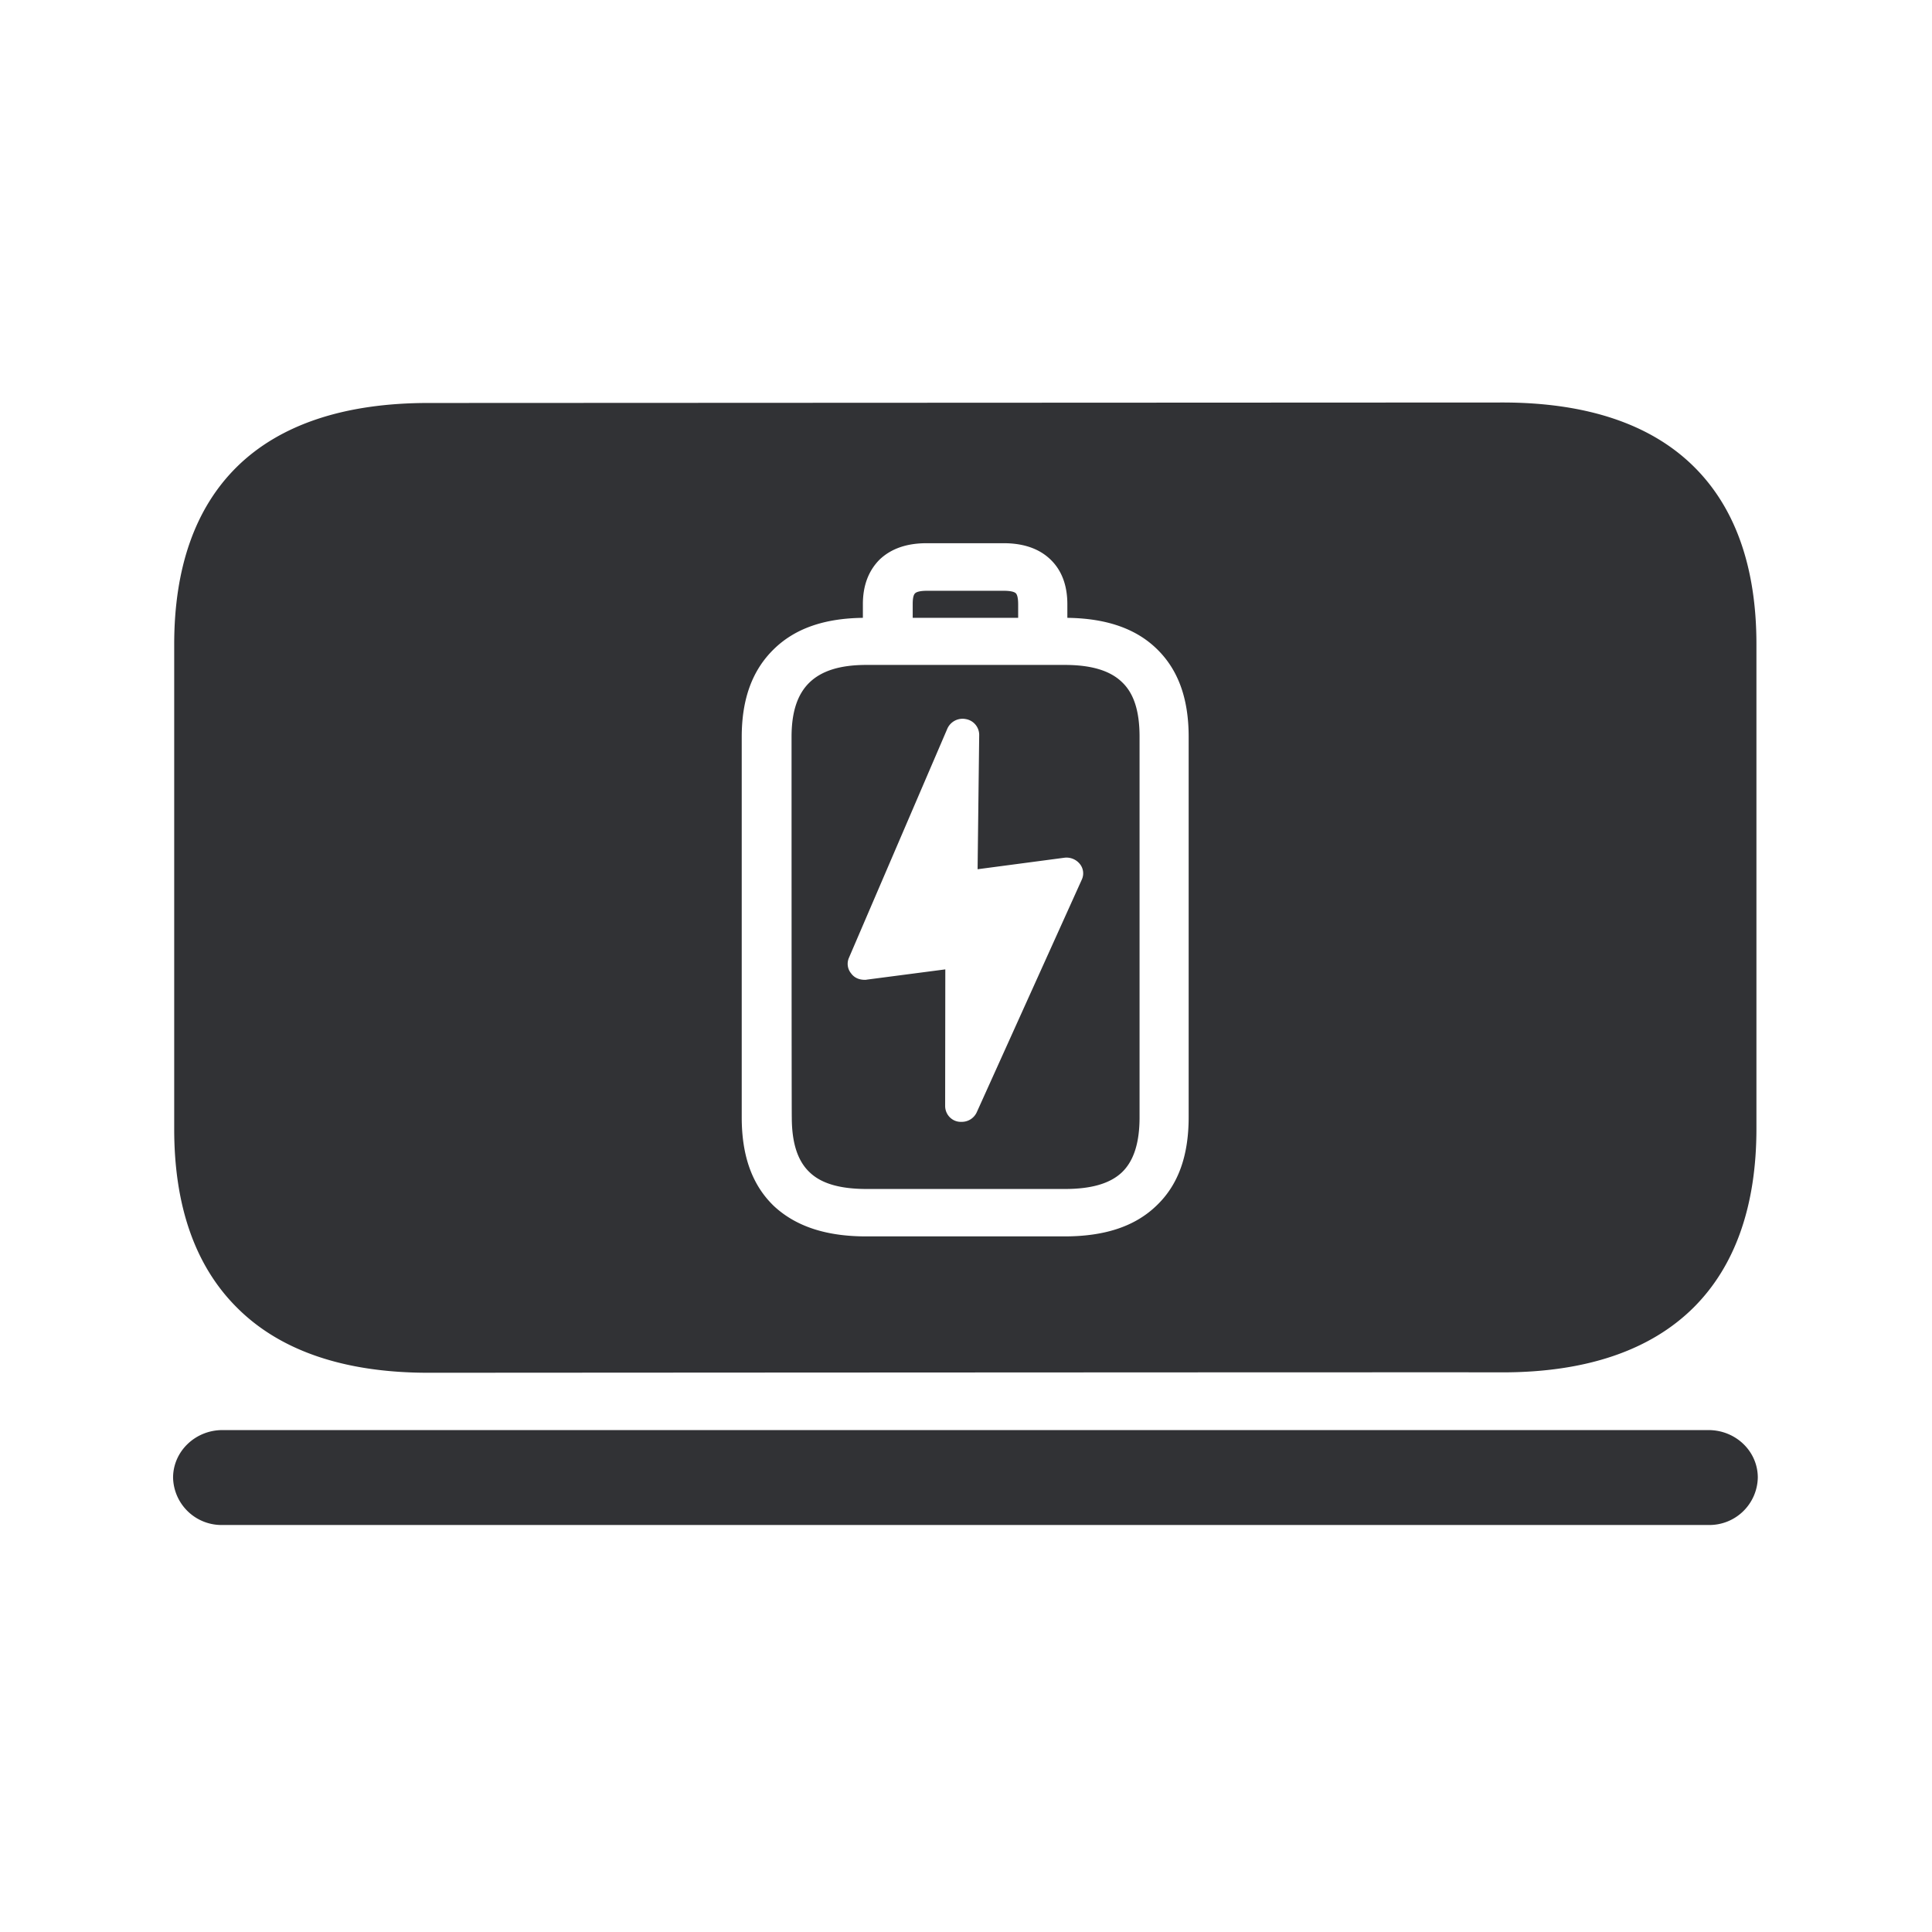 <svg width="24" height="24" xmlns="http://www.w3.org/2000/svg"><path d="m10.763 12.17.98-.128-.002 1.697c0 .11.09.2.199.197h.006a.204.204 0 0 0 .187-.118l1.305-2.89a.185.185 0 0 0-.025-.197.213.213 0 0 0-.19-.076l-1.079.143.02-1.67a.2.2 0 0 0-.165-.195.207.207 0 0 0-.23.117l-1.224 2.85a.186.186 0 0 0 .028.192c.045.062.115.084.19.079zm-5.442 4.883c-1.04 0-1.84-.272-2.375-.807-.519-.515-.782-1.26-.782-2.22v-6.02c0-.958.263-1.7.782-2.21.535-.524 1.336-.79 2.375-.79L18.663 5c1.042 0 1.84.266 2.375.793.518.51.781 1.252.781 2.21v6.017c0 .958-.263 1.705-.778 2.22-.538.536-1.34.808-2.378.808 0-.003-13.342.005-13.342.005zm4.512-7.899c0-.31.073-.53.222-.675.151-.146.38-.219.708-.219h2.463c.33 0 .563.07.711.213.149.14.219.362.219.678v4.729c0 .319-.073.543-.219.683-.148.14-.38.207-.709.207h-2.462c-.33 0-.563-.067-.708-.207-.149-.14-.222-.364-.222-.683-.003 0-.003-4.726-.003-4.726zm1.535-1.784c.028-.028.11-.031.143-.031h.961c.073 0 .126.011.146.03.017.015.03.057.03.138v.168h-1.31v-.168c0-.042.002-.112.03-.137zm-.607 7.989h2.462c.501 0 .874-.124 1.14-.379.272-.257.403-.619.403-1.103V9.154c0-.479-.131-.837-.398-1.095-.26-.252-.627-.378-1.109-.384v-.17c0-.233-.07-.421-.21-.555-.14-.135-.336-.202-.58-.202h-.96c-.244 0-.44.067-.583.204-.137.138-.207.323-.207.552v.171c-.48.006-.844.132-1.107.39-.266.26-.398.616-.398 1.09v4.725c0 .484.132.845.401 1.103.272.252.647.376 1.146.376zm10.462 2.406c.339 0 .613.263.613.59a.601.601 0 0 1-.613.589H2.766a.602.602 0 0 1-.616-.588c0-.325.275-.591.613-.591h18.46z" fill="#313235" fill-rule="nonzero"/></svg>